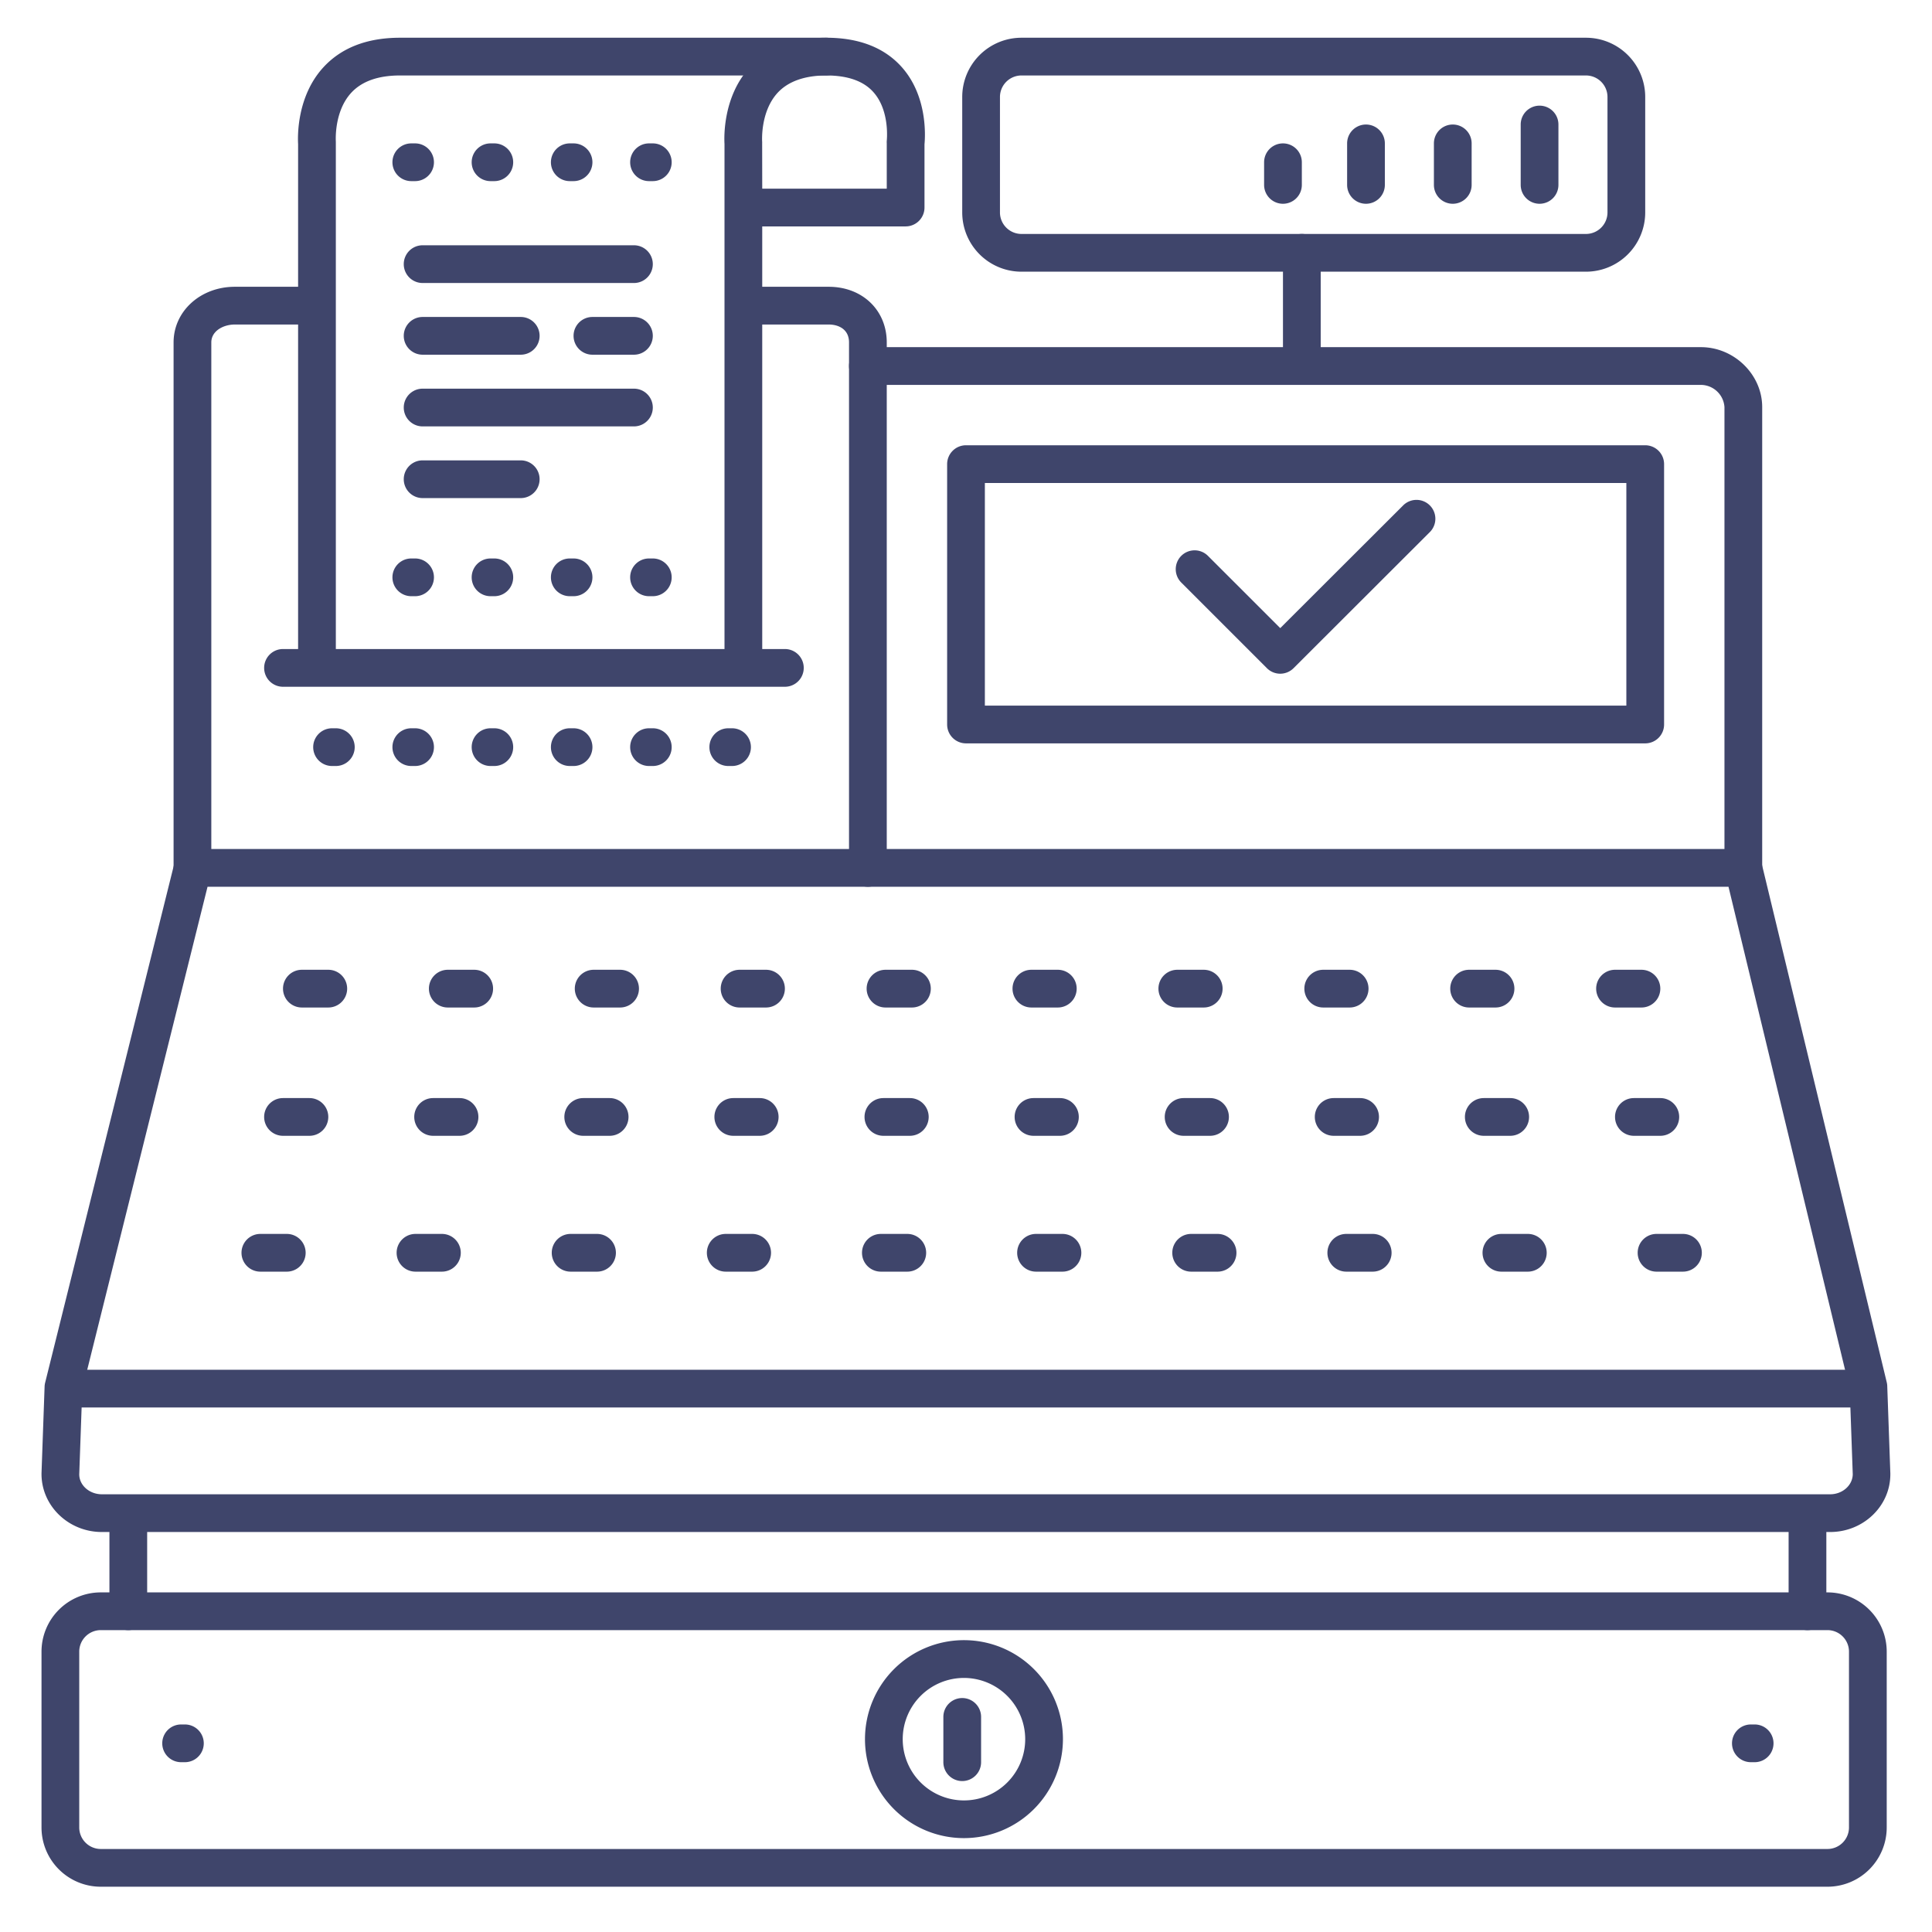 <?xml version="1.0" ?><svg viewBox="0 0 512 512" xmlns="http://www.w3.org/2000/svg"><defs><style>.cls-1{fill:#3f456b;}</style></defs><title/><g id="Lines"><path class="cls-1" d="M51,235a5,5,0,0,1-5-5V90.75C46,82.48,53.13,76,62.23,76H82a5,5,0,0,1,0,10H62.23c-3,0-6.23,1.67-6.23,4.75V230A5,5,0,0,1,51,235Z"/><path class="cls-1" d="M230,235a5,5,0,0,1-5-5V90.75c0-3.5-2.78-4.75-5.39-4.75H200a5,5,0,0,1,0-10h19.61C228.53,76,235,82.2,235,90.75V230A5,5,0,0,1,230,235Z"/><path class="cls-1" d="M462,235a5,5,0,0,1-5-5V107.88a6.3,6.3,0,0,0-6.23-5.88H230a5,5,0,0,1,0-10H450.77c8.8,0,16.23,7.27,16.23,15.88V230A5,5,0,0,1,462,235Z"/><path class="cls-1" d="M345,101a5,5,0,0,1-5-5V67a5,5,0,0,1,10,0V96A5,5,0,0,1,345,101Z"/><path class="cls-1" d="M208,182H75a5,5,0,0,1,0-10H208a5,5,0,0,1,0,10Z"/><path class="cls-1" d="M197,181a5,5,0,0,1-5-5V38.17c-.11-1.86-.41-12.57,6.69-20.32C203.47,12.64,210.3,10,219,10s15.48,2.66,20.08,7.9c6.74,7.68,6.13,18.2,5.92,20.36V55a5,5,0,0,1-5,5H202V176A5,5,0,0,1,197,181Zm5-131h33V38a4.73,4.73,0,0,1,0-.65c0-.05.9-7.93-3.51-12.9C228.9,21.5,224.69,20,219,20s-10.13,1.55-12.94,4.61c-4.62,5.05-4.09,12.88-4.08,13s0,.29,0,.43Z"/><path class="cls-1" d="M84,181a5,5,0,0,1-5-5V38.17c-.11-1.86-.41-12.57,6.69-20.32C90.47,12.64,97.3,10,106,10H219a5,5,0,0,1,0,10H106c-5.78,0-10.13,1.55-12.94,4.61C88.44,29.66,89,37.49,89,37.57s0,.29,0,.43V176A5,5,0,0,1,84,181Z"/><path class="cls-1" d="M420.3,72H270.7A15.71,15.71,0,0,1,255,56.3V25.7A15.71,15.71,0,0,1,270.7,10H420.3A15.71,15.71,0,0,1,436,25.7V56.3A15.71,15.71,0,0,1,420.3,72ZM270.7,20a5.71,5.71,0,0,0-5.7,5.7V56.3a5.71,5.71,0,0,0,5.7,5.7H420.3a5.71,5.71,0,0,0,5.7-5.7V25.7a5.71,5.71,0,0,0-5.7-5.7Z"/><path class="cls-1" d="M436,197H256a5,5,0,0,1-5-5V123a5,5,0,0,1,5-5H436a5,5,0,0,1,5,5v69A5,5,0,0,1,436,197ZM261,187H431V128H261Z"/><path class="cls-1" d="M485,406H27c-8.82,0-16-6.9-16-15.38v-.17l.82-23.05a5.12,5.12,0,0,1,.15-1L46.21,228.79A5,5,0,0,1,51.06,225H462a5,5,0,0,1,4.86,3.83L500,366.3a4.73,4.73,0,0,1,.14,1l.82,23.16v.17C501,399.1,493.83,406,485,406ZM21,390.7c0,2.93,2.71,5.3,6,5.3H485c3.28,0,5.95-2.37,6-5.3l-.8-22.55L458.07,235H55L21.8,368.28Z"/><path class="cls-1" d="M484.3,500H26.7A15.71,15.71,0,0,1,11,484.3V437.7A15.71,15.71,0,0,1,26.7,422H484.3A15.71,15.71,0,0,1,500,437.7v46.6A15.71,15.71,0,0,1,484.3,500ZM26.7,432a5.71,5.71,0,0,0-5.7,5.7v46.6a5.71,5.71,0,0,0,5.7,5.7H484.3a5.71,5.71,0,0,0,5.7-5.7V437.7a5.71,5.71,0,0,0-5.7-5.7Z"/><path class="cls-1" d="M34,432a5,5,0,0,1-5-5V403a5,5,0,0,1,10,0v24A5,5,0,0,1,34,432Z"/><path class="cls-1" d="M479,432a5,5,0,0,1-5-5V403a5,5,0,0,1,10,0v24A5,5,0,0,1,479,432Z"/><path class="cls-1" d="M255.46,487.12a26.23,26.23,0,1,1,26.23-26.22A26.25,26.25,0,0,1,255.46,487.12Zm0-42.45a16.23,16.23,0,1,0,16.23,16.23A16.25,16.25,0,0,0,255.46,444.67Z"/><path class="cls-1" d="M255,472a5,5,0,0,1-5-5V455a5,5,0,0,1,10,0v12A5,5,0,0,1,255,472Z"/><path class="cls-1" d="M494,373H17a5,5,0,0,1,0-10H494a5,5,0,0,1,0,10Z"/><path class="cls-1" d="M49,467H48a5,5,0,0,1,0-10h1a5,5,0,0,1,0,10Z"/><path class="cls-1" d="M465,467h-1a5,5,0,0,1,0-10h1a5,5,0,0,1,0,10Z"/></g><g id="Outline"><path class="cls-1" d="M339.28,178.54a5,5,0,0,1-3.54-1.47l-22.63-22.63a5,5,0,1,1,7.07-7.07l19.1,19.09L371.79,134a5,5,0,1,1,7.07,7.07l-36.05,36A5,5,0,0,1,339.28,178.54Z"/><path class="cls-1" d="M408,54a5,5,0,0,1-5-5V33a5,5,0,0,1,10,0V49A5,5,0,0,1,408,54Z"/><path class="cls-1" d="M385,54a5,5,0,0,1-5-5V38a5,5,0,0,1,10,0V49A5,5,0,0,1,385,54Z"/><path class="cls-1" d="M362,54a5,5,0,0,1-5-5V38a5,5,0,0,1,10,0V49A5,5,0,0,1,362,54Z"/><path class="cls-1" d="M340,54a5,5,0,0,1-5-5V43a5,5,0,0,1,10,0v6A5,5,0,0,1,340,54Z"/><path class="cls-1" d="M138,132H112a5,5,0,0,1,0-10h26a5,5,0,0,1,0,10Z"/><path class="cls-1" d="M168,113H112a5,5,0,0,1,0-10h56a5,5,0,0,1,0,10Z"/><path class="cls-1" d="M138,94H112a5,5,0,0,1,0-10h26a5,5,0,0,1,0,10Z"/><path class="cls-1" d="M168,94H157a5,5,0,0,1,0-10h11a5,5,0,0,1,0,10Z"/><path class="cls-1" d="M168,75H112a5,5,0,0,1,0-10h56a5,5,0,0,1,0,10Z"/><path class="cls-1" d="M173,158h-1a5,5,0,0,1,0-10h1a5,5,0,0,1,0,10Zm-21,0h-1a5,5,0,0,1,0-10h1a5,5,0,0,1,0,10Zm-21,0h-1a5,5,0,0,1,0-10h1a5,5,0,0,1,0,10Zm-21,0h-1a5,5,0,0,1,0-10h1a5,5,0,0,1,0,10Z"/><path class="cls-1" d="M173,48h-1a5,5,0,0,1,0-10h1a5,5,0,0,1,0,10Zm-21,0h-1a5,5,0,0,1,0-10h1a5,5,0,0,1,0,10Zm-21,0h-1a5,5,0,0,1,0-10h1a5,5,0,0,1,0,10Zm-21,0h-1a5,5,0,0,1,0-10h1a5,5,0,0,1,0,10Z"/><path class="cls-1" d="M194,203h-1a5,5,0,0,1,0-10h1a5,5,0,0,1,0,10Zm-21,0h-1a5,5,0,0,1,0-10h1a5,5,0,0,1,0,10Zm-21,0h-1a5,5,0,0,1,0-10h1a5,5,0,0,1,0,10Zm-21,0h-1a5,5,0,0,1,0-10h1a5,5,0,0,1,0,10Zm-21,0h-1a5,5,0,0,1,0-10h1a5,5,0,0,1,0,10Zm-21,0H88a5,5,0,0,1,0-10h1a5,5,0,0,1,0,10Z"/><path class="cls-1" d="M87,267H80a5,5,0,0,1,0-10h7a5,5,0,0,1,0,10Z"/><path class="cls-1" d="M125.67,267h-7a5,5,0,0,1,0-10h7a5,5,0,0,1,0,10Z"/><path class="cls-1" d="M203,267h-7a5,5,0,0,1,0-10h7a5,5,0,0,1,0,10Z"/><path class="cls-1" d="M241.67,267h-7a5,5,0,1,1,0-10h7a5,5,0,0,1,0,10Z"/><path class="cls-1" d="M280.33,267h-7a5,5,0,1,1,0-10h7a5,5,0,0,1,0,10Z"/><path class="cls-1" d="M164.33,267h-7a5,5,0,0,1,0-10h7a5,5,0,1,1,0,10Z"/><path class="cls-1" d="M319,267h-7a5,5,0,0,1,0-10h7a5,5,0,0,1,0,10Z"/><path class="cls-1" d="M357.67,267h-7a5,5,0,0,1,0-10h7a5,5,0,1,1,0,10Z"/><path class="cls-1" d="M435,267h-7a5,5,0,0,1,0-10h7a5,5,0,0,1,0,10Z"/><path class="cls-1" d="M396.33,267h-7a5,5,0,1,1,0-10h7a5,5,0,0,1,0,10Z"/><path class="cls-1" d="M82,301H75a5,5,0,0,1,0-10h7a5,5,0,0,1,0,10Z"/><path class="cls-1" d="M121.78,301h-7a5,5,0,1,1,0-10h7a5,5,0,0,1,0,10Z"/><path class="cls-1" d="M201.33,301h-7a5,5,0,0,1,0-10h7a5,5,0,1,1,0,10Z"/><path class="cls-1" d="M241.11,301h-7a5,5,0,0,1,0-10h7a5,5,0,0,1,0,10Z"/><path class="cls-1" d="M280.89,301h-7a5,5,0,0,1,0-10h7a5,5,0,0,1,0,10Z"/><path class="cls-1" d="M161.56,301h-7a5,5,0,0,1,0-10h7a5,5,0,0,1,0,10Z"/><path class="cls-1" d="M320.67,301h-7a5,5,0,0,1,0-10h7a5,5,0,1,1,0,10Z"/><path class="cls-1" d="M360.44,301h-7a5,5,0,0,1,0-10h7a5,5,0,1,1,0,10Z"/><path class="cls-1" d="M440,301h-7a5,5,0,0,1,0-10h7a5,5,0,0,1,0,10Z"/><path class="cls-1" d="M400.22,301h-7a5,5,0,0,1,0-10h7a5,5,0,0,1,0,10Z"/><path class="cls-1" d="M76,337H69a5,5,0,0,1,0-10h7a5,5,0,0,1,0,10Z"/><path class="cls-1" d="M117.11,337h-7a5,5,0,0,1,0-10h7a5,5,0,1,1,0,10Z"/><path class="cls-1" d="M199.33,337h-7a5,5,0,0,1,0-10h7a5,5,0,1,1,0,10Z"/><path class="cls-1" d="M240.44,337h-7a5,5,0,0,1,0-10h7a5,5,0,1,1,0,10Z"/><path class="cls-1" d="M281.56,337h-7a5,5,0,1,1,0-10h7a5,5,0,0,1,0,10Z"/><path class="cls-1" d="M158.22,337h-7a5,5,0,0,1,0-10h7a5,5,0,1,1,0,10Z"/><path class="cls-1" d="M322.67,337h-7a5,5,0,0,1,0-10h7a5,5,0,1,1,0,10Z"/><path class="cls-1" d="M363.78,337h-7a5,5,0,0,1,0-10h7a5,5,0,0,1,0,10Z"/><path class="cls-1" d="M446,337h-7a5,5,0,0,1,0-10h7a5,5,0,0,1,0,10Z"/><path class="cls-1" d="M404.89,337h-7a5,5,0,0,1,0-10h7a5,5,0,0,1,0,10Z"/></g></svg>